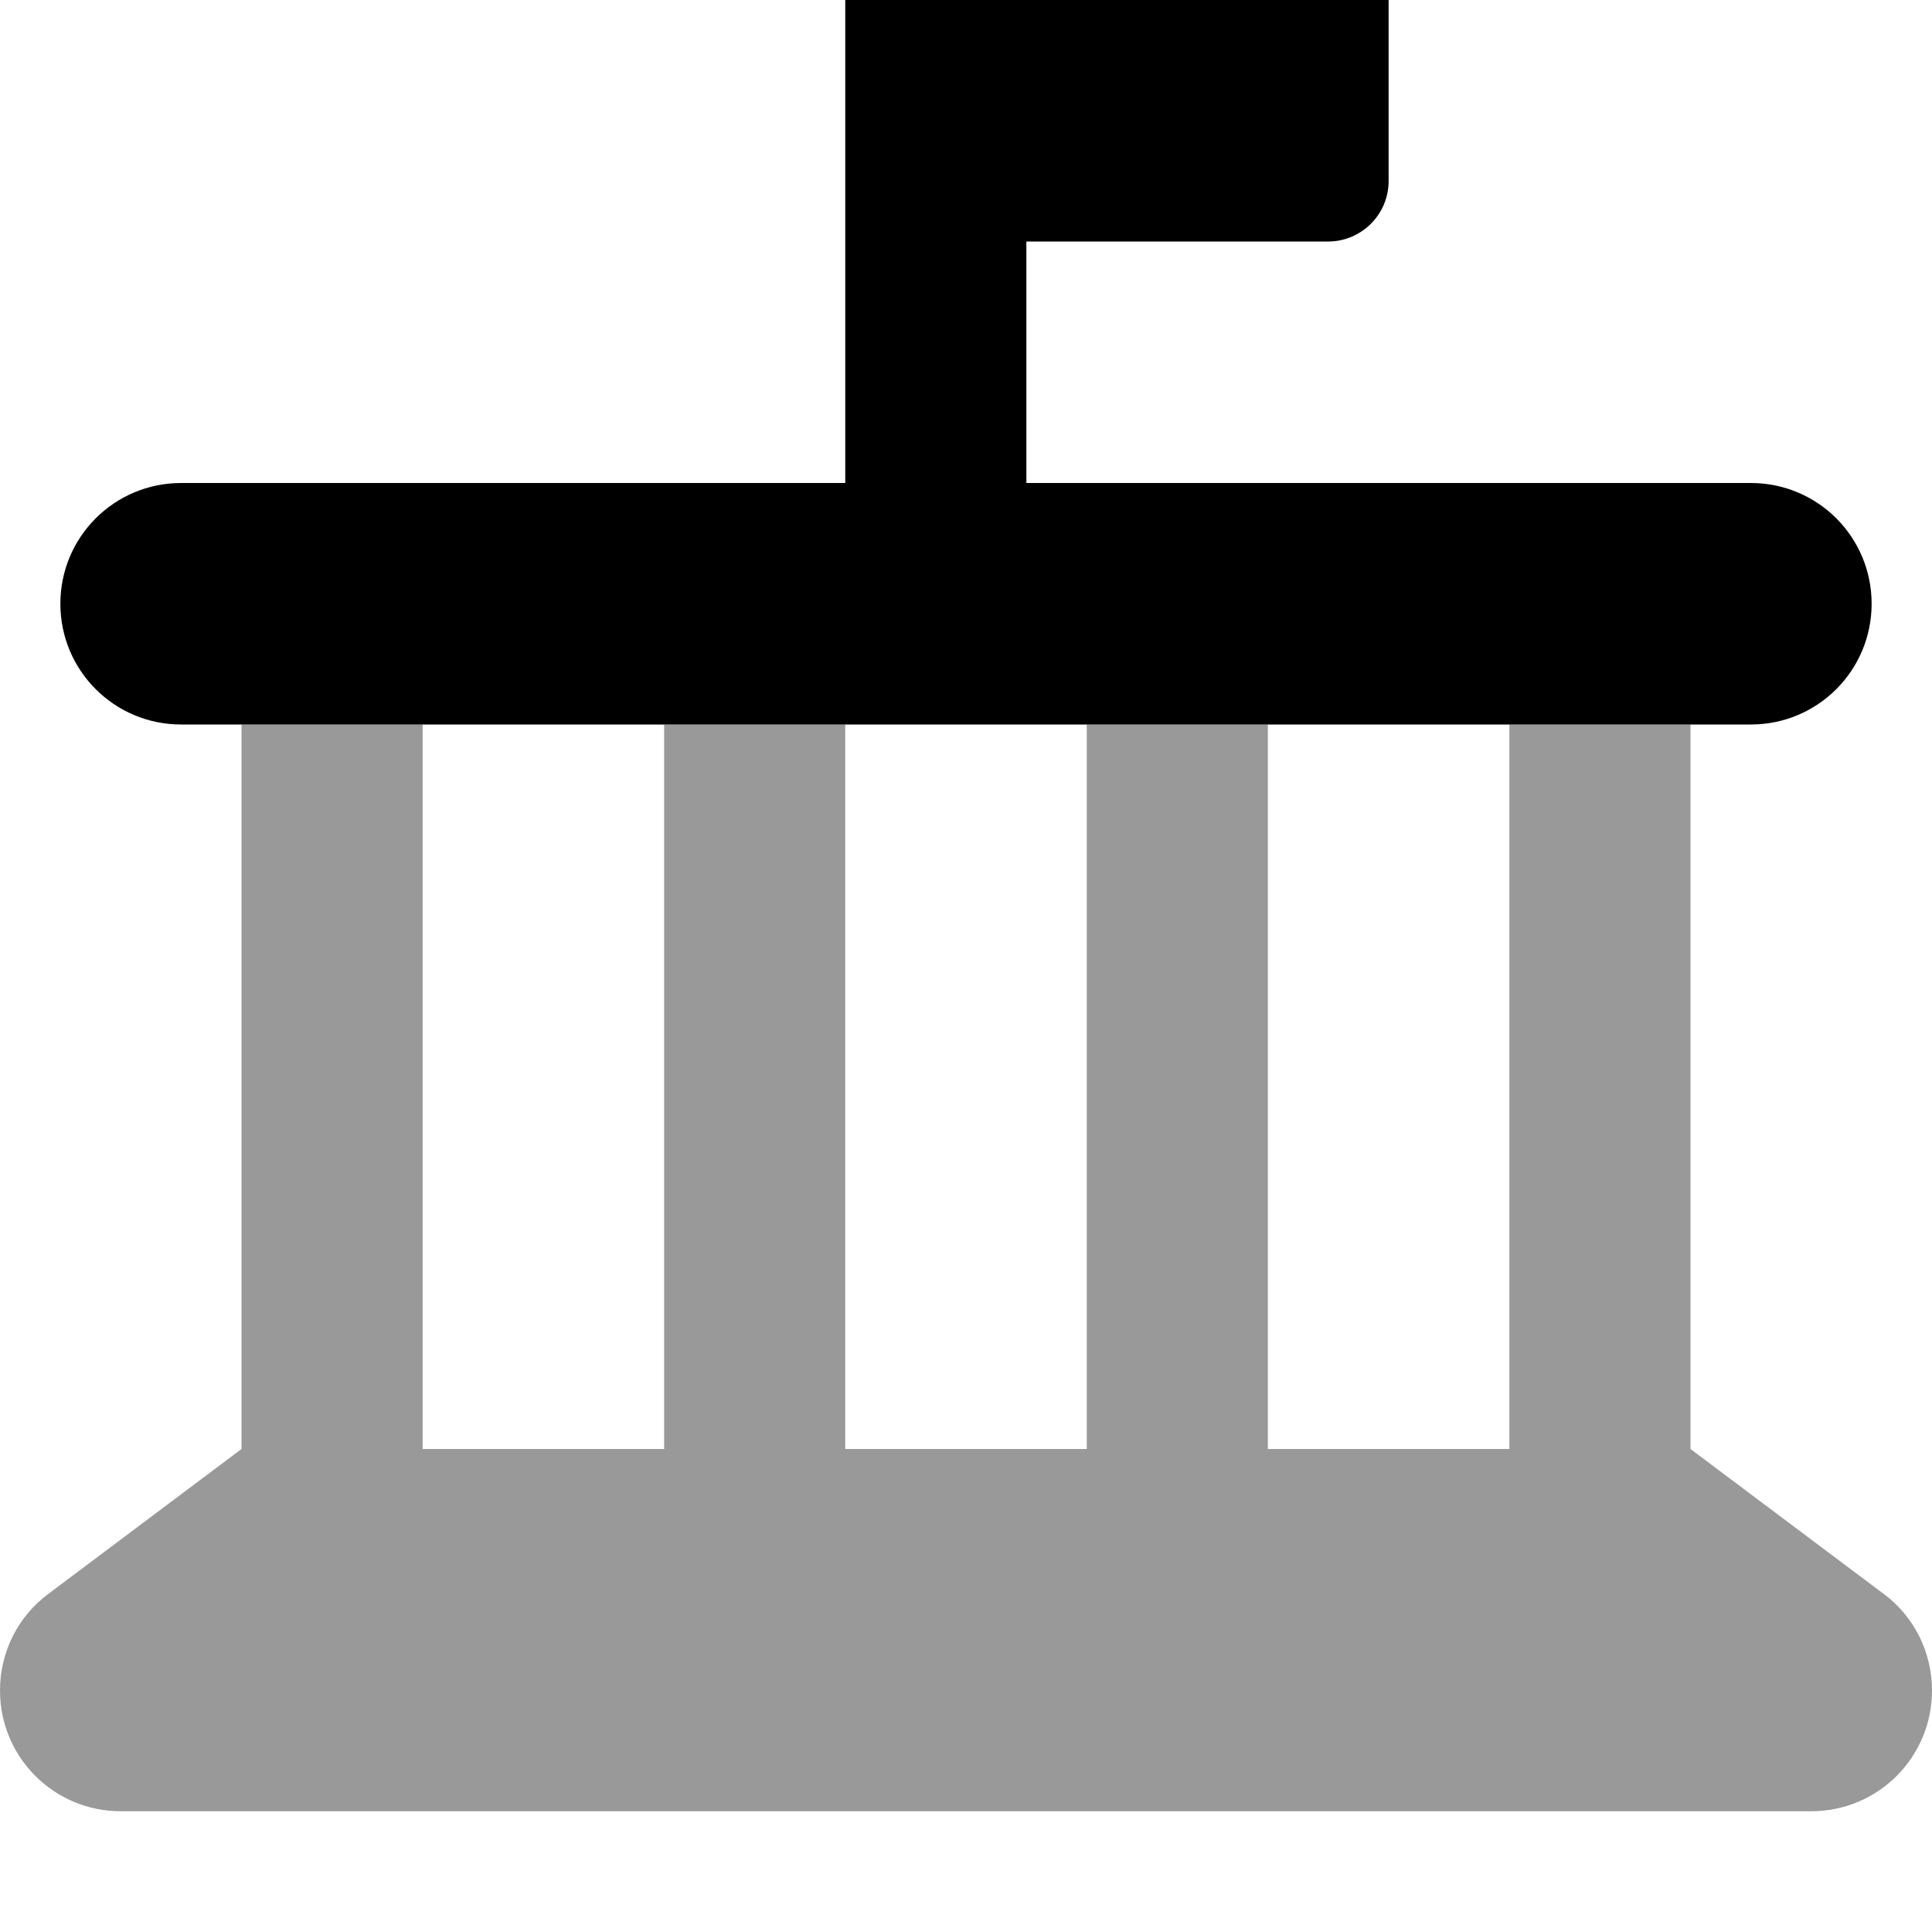 <svg fill="currentColor" xmlns="http://www.w3.org/2000/svg" viewBox="0 0 512 512"><!--! Font Awesome Pro 7.0.1 by @fontawesome - https://fontawesome.com License - https://fontawesome.com/license (Commercial License) Copyright 2025 Fonticons, Inc. --><path opacity=".4" fill="currentColor" d="M0 448c0 17.7 14.3 32 32 32l448 0c17.7 0 32-14.3 32-32 0-10.1-4.7-19.6-12.8-25.6l-51.2-38.4 0-192-48 0 0 192-64 0 0-192-48 0 0 192-64 0 0-192-48 0 0 192-64 0 0-192-48 0 0 192-51.2 38.4C4.7 428.4 0 437.9 0 448z"/><path fill="currentColor" d="M224-16c0-8.8 7.2-16 16-16l112 0c8.8 0 16 7.2 16 16l0 64c0 8.8-7.2 16-16 16l-80 0 0 64 192 0c17.7 0 32 14.3 32 32s-14.3 32-32 32L48 192c-17.7 0-32-14.3-32-32s14.3-32 32-32l176 0 0-144z"/></svg>